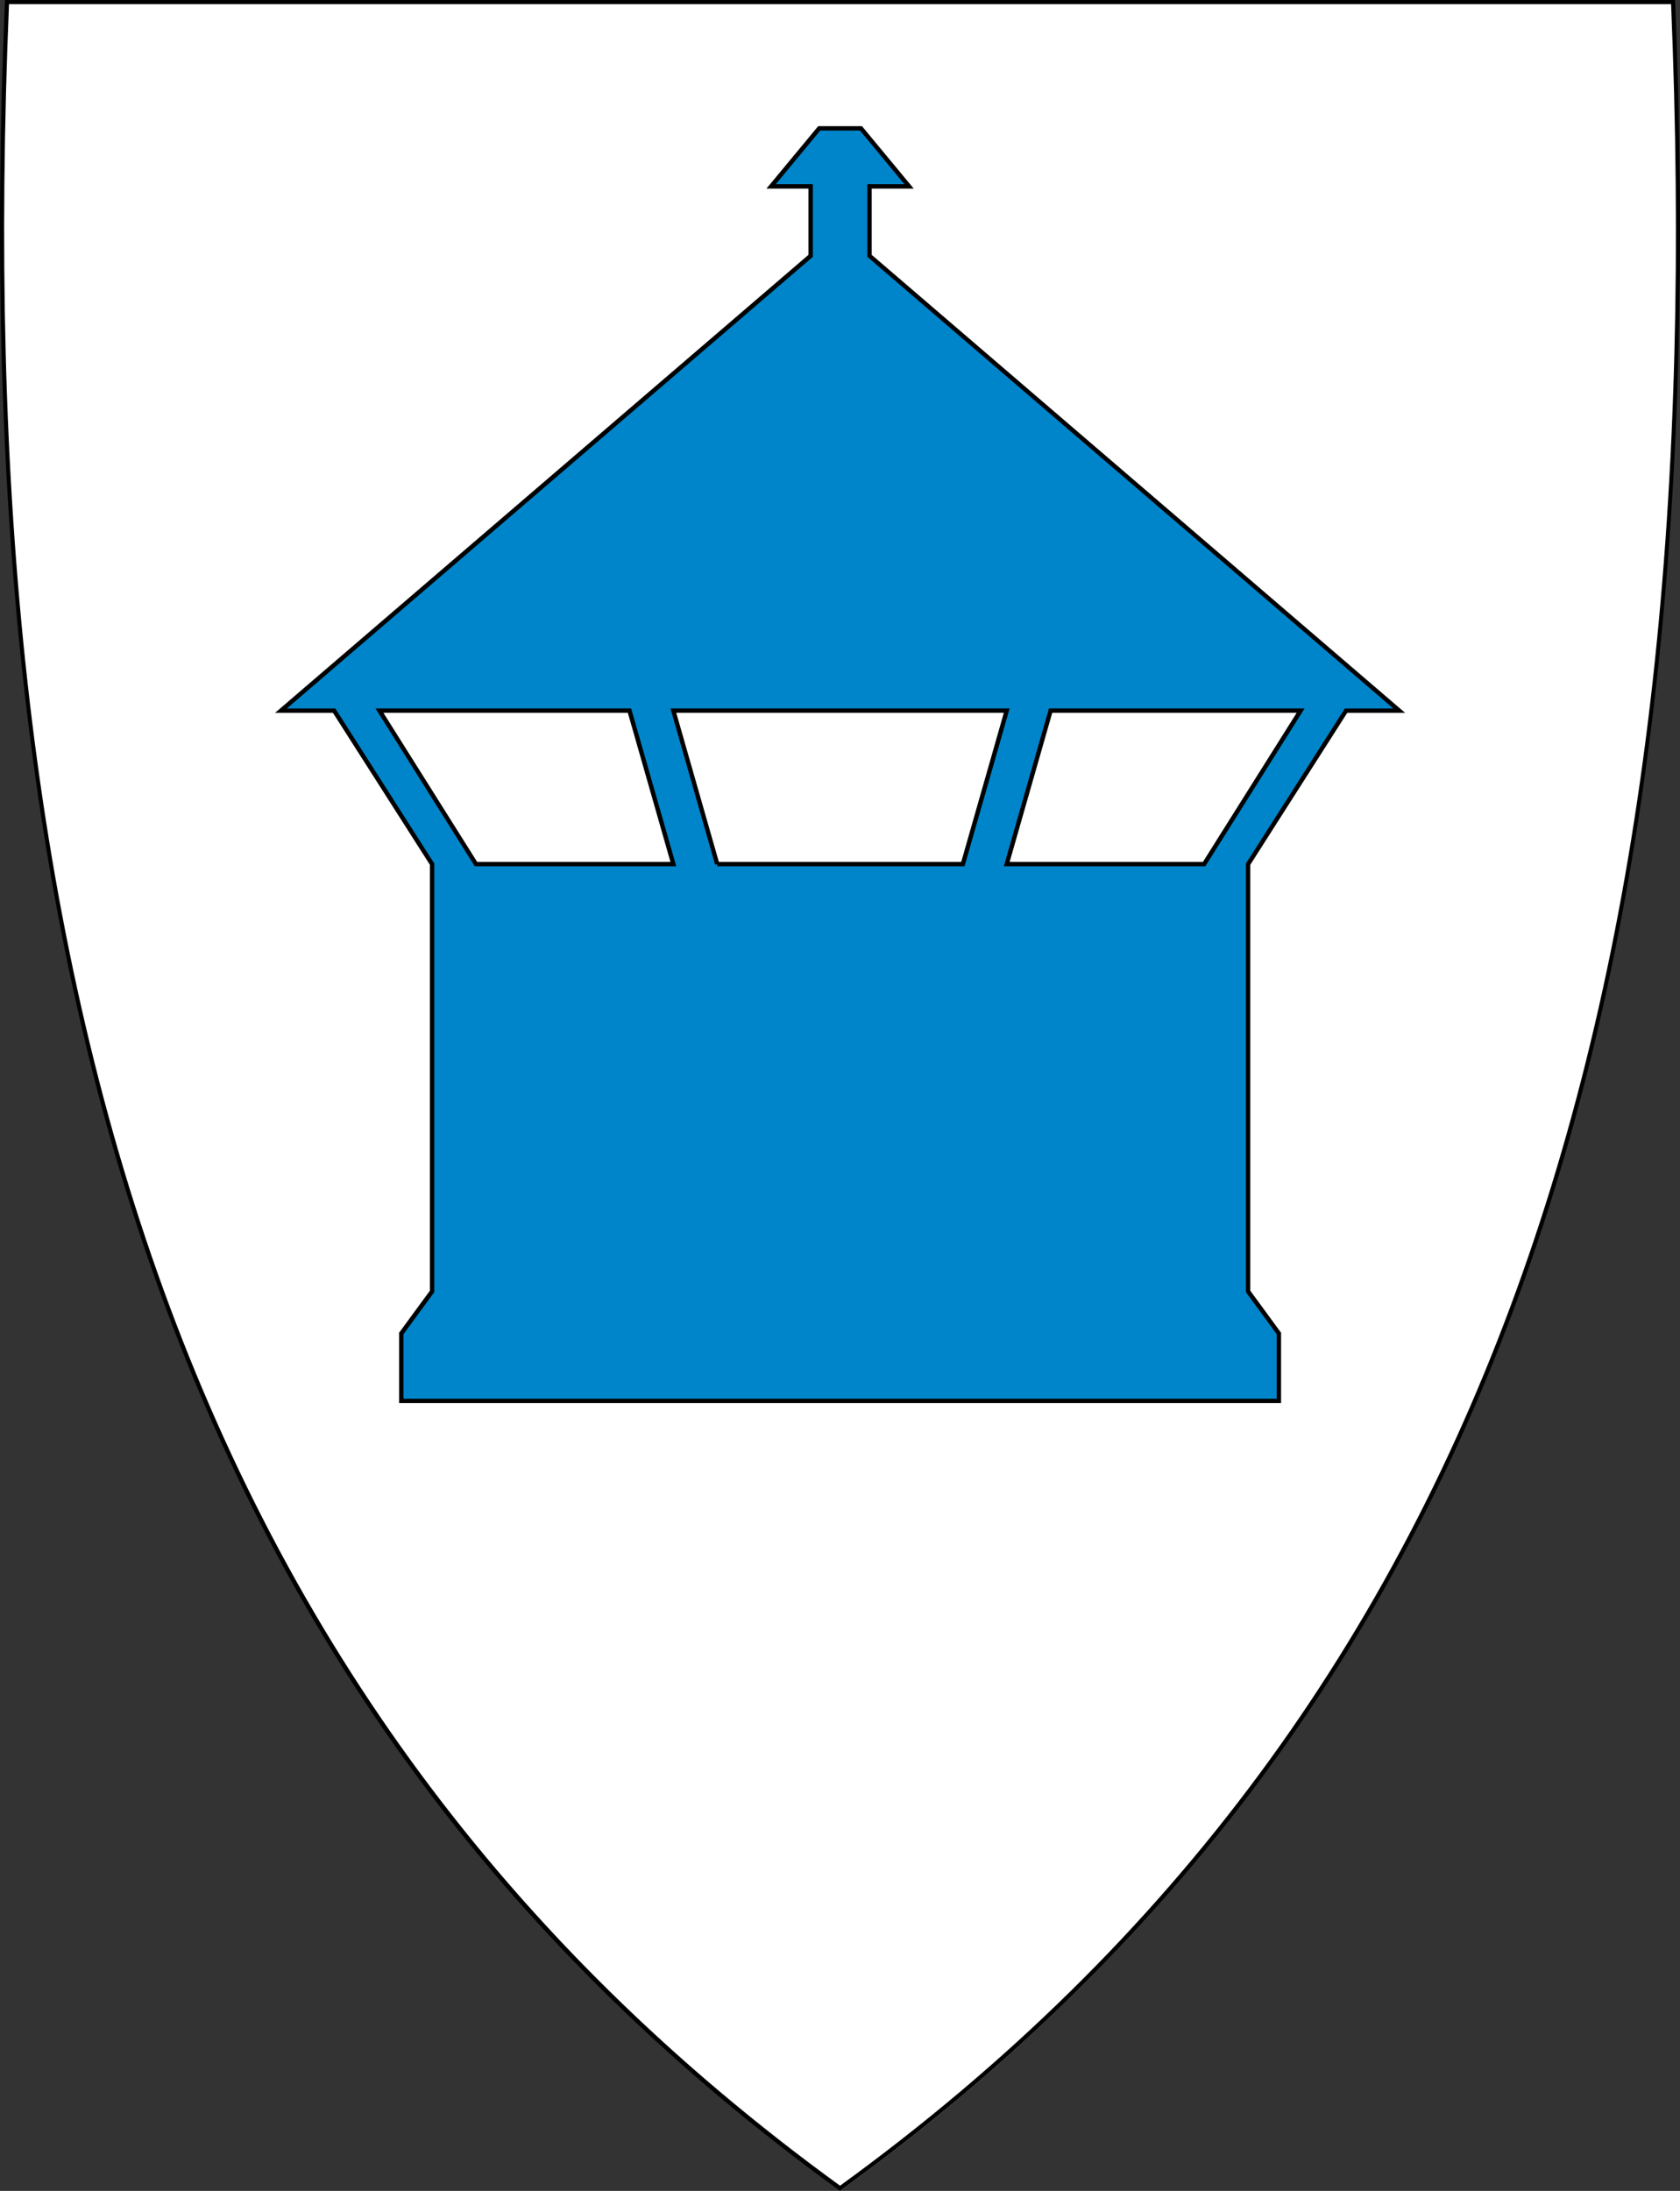 <?xml version="1.0" encoding="UTF-8" standalone="no"?>
<svg
   id="svg2"
   version="1.1"
   x="0"
   y="0"
   width="382.985"
   height="499.24"
   viewBox="30.5 31.5 382.985 499.24"
   enable-background="new 30.5 31.5 412 533"
   xml:space="preserve"
   sodipodi:docname="Øygarden_komm_2020.svg"
   inkscape:version="1.1.2 (b8e25be833, 2022-02-05)"
   xmlns:inkscape="http://www.inkscape.org/namespaces/inkscape"
   xmlns:sodipodi="http://sodipodi.sourceforge.net/DTD/sodipodi-0.dtd"
   xmlns="http://www.w3.org/2000/svg"
   xmlns:svg="http://www.w3.org/2000/svg"
   xmlns:rdf="http://www.w3.org/1999/02/22-rdf-syntax-ns#"
   xmlns:cc="http://creativecommons.org/ns#"
   xmlns:dc="http://purl.org/dc/elements/1.1/"><rect x="30.5" y="31.5" width="382.985" height="499.24" fill="#333333" stroke="none"/><sodipodi:namedview
   id="namedview11"
   pagecolor="#ffffff"
   bordercolor="#666666"
   borderopacity="1.0"
   inkscape:pageshadow="2"
   inkscape:pageopacity="0.0"
   inkscape:pagecheckerboard="0"
   showgrid="false"
   fit-margin-top="0"
   fit-margin-left="0"
   fit-margin-right="0"
   fit-margin-bottom="0"
   inkscape:zoom="1.648"
   inkscape:cx="191.44417"
   inkscape:cy="249.6966"
   inkscape:window-width="1920"
   inkscape:window-height="991"
   inkscape:window-x="-9"
   inkscape:window-y="-9"
   inkscape:window-maximized="1"
   inkscape:current-layer="svg2" />
  <defs
   id="defs6" />
  <path
   id="path8"
   d="M 221.942,530.37 C 147.622,476.45 96.682,408.35 66.202,322.21 c -27.64,-78.1 -38.73,-172.75 -33.91,-289.35 l 0.02,-0.46 H 412.132 l 0.02,0.46 c 4.81,116.6 -6.28,211.24 -33.91,289.35 -30.48,86.14 -81.42,154.24 -155.74,208.16 l -0.28,0.2 z"
   fill="#ffffff" />
  <path
   id="path10"
   d="m 411.452,32.45 c 9.07,219.45 -36.25,385.95 -189.45,497.1 C 68.812,418.4 23.482,251.9 32.552,32.45 c 0,0 105.43,0 189.45,0 84.02,0 189.45,0 189.45,0 m 0.92,-0.95 h -0.92 -189.45 -189.45 -0.92 l -0.04,0.92 c -4.82,116.66 6.28,211.36 33.93,289.52 30.51,86.24 81.51,154.41 155.91,208.39 l 0.56,0.41 0.56,-0.41 c 74.4,-53.98 125.4,-122.15 155.91,-208.39 27.65,-78.16 38.75,-172.86 33.93,-289.52 l -0.04,-0.92 v 0 z" />
  <path
   id="path4312"
   d="m 121.982,350.73 v -15.38 l 7.02,-9.58 v -97.36 l -22.33,-34.97 H 94.542 L 215.302,89.8 V 73.98 h -9.02 l 10.97,-13.23 h 9.52 l 10.97,13.23 h -9.02 V 89.8 l 120.76,103.64 h -12.13 l -22.33,34.97 v 97.36 l 7.02,9.58 v 15.38 c -66.68,0 -133.36,0 -200.04,0 z"
   style="fill:#0085ca;fill-rule:evenodd;stroke:#000000" />
  <path
   id="path4332"
   d="m 184.002,228.4 -10,-34.97 h -57 l 22,34.97 z"
   style="fill:#ffffff;fill-rule:evenodd;stroke:#000000" />
  <path
   id="path4350"
   d="m 194.002,228.4 -10,-34.97 c 25.33,0 50.67,0 76,0 l -10,34.97 c -18.67,0 -37.33,0 -56,0 z"
   style="fill:#ffffff;fill-rule:evenodd;stroke:#000000" />
  <path
   d="m 260.002,228.4 10,-34.97 h 57 l -22,34.97 z"
   id="path4374"
   style="fill:#ffffff;fill-rule:evenodd;stroke:#000000" />
</svg>
